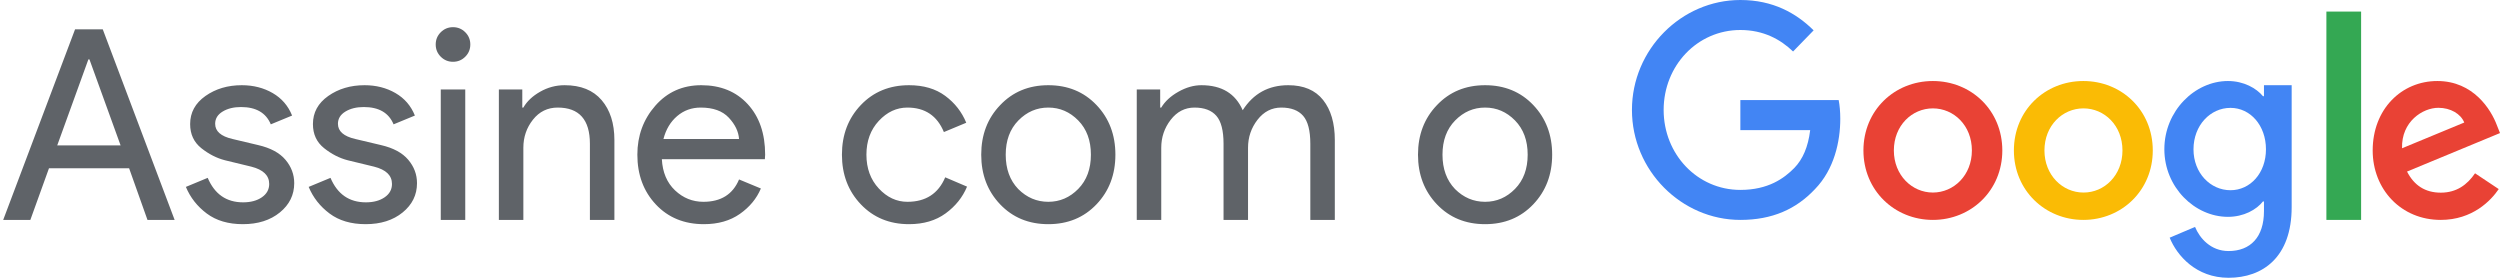 <?xml version="1.0" encoding="UTF-8"?>
<svg width="216px" height="24px" viewBox="0 0 216 24" version="1.1" xmlns="http://www.w3.org/2000/svg" xmlns:xlink="http://www.w3.org/1999/xlink">
    <!-- Generator: Sketch 52.2 (67145) - http://www.bohemiancoding.com/sketch -->
    <title>SwG-BR-OW</title>
    <desc>Created with Sketch.</desc>
    <g id="SwG-BR-OW" stroke="none" stroke-width="1" fill="none" fill-rule="evenodd">
        <g id="Group" transform="translate(141, 0)" fill-rule="nonzero">
            <path d="M9.367,19 C4.277,19 0,14.735 0,9.5 C0,4.265 4.277,0 9.367,0 C12.185,0 14.19,1.133 15.698,2.622 L13.922,4.449 C12.84,3.408 11.372,2.592 9.367,2.592 C5.646,2.592 2.739,5.673 2.739,9.5 C2.739,13.327 5.646,16.408 9.367,16.408 C11.778,16.408 13.148,15.408 14.031,14.51 C14.755,13.765 15.222,12.704 15.4,11.245 L9.367,11.245 L9.367,8.643 L17.861,8.643 C17.95,9.102 18,9.663 18,10.265 C18,12.214 17.484,14.622 15.817,16.337 C14.19,18.071 12.126,19 9.367,19 Z" id="Shape" fill="#4285F4"></path>
            <path d="M32,13 C32,16.456 29.31,19 26,19 C22.69,19 20,16.456 20,13 C20,9.524 22.69,7 26,7 C29.31,7 32,9.524 32,13 Z M29.371,13 C29.371,10.836 27.807,9.364 26,9.364 C24.193,9.364 22.629,10.846 22.629,13 C22.629,15.134 24.193,16.636 26,16.636 C27.807,16.636 29.371,15.144 29.371,13 Z" id="Shape" fill="#E94235"></path>
            <path d="M45,13 C45,16.456 42.31,19 39,19 C35.701,19 33,16.456 33,13 C33,9.524 35.69,7 39,7 C42.31,7 45,9.524 45,13 Z M42.381,13 C42.381,10.836 40.817,9.364 39.01,9.364 C37.203,9.364 35.64,10.846 35.64,13 C35.64,15.134 37.203,16.636 39.01,16.636 C40.817,16.646 42.381,15.144 42.381,13 Z" id="Shape" fill="#FABB05"></path>
            <path d="M57,7.362 L57,17.893 C57,22.229 54.501,24 51.543,24 C48.757,24 47.091,22.092 46.46,20.535 L48.652,19.606 C49.044,20.565 50.002,21.69 51.543,21.69 C53.439,21.69 54.607,20.486 54.607,18.245 L54.607,17.404 L54.52,17.404 C53.956,18.118 52.864,18.735 51.495,18.735 C48.623,18.735 46,16.18 46,12.892 C46,9.584 48.633,7 51.495,7 C52.864,7 53.956,7.626 54.52,8.311 L54.607,8.311 L54.607,7.362 L57,7.362 Z M54.779,12.902 C54.779,10.836 53.429,9.32 51.715,9.32 C49.973,9.32 48.518,10.827 48.518,12.902 C48.518,14.947 49.973,16.435 51.715,16.435 C53.429,16.435 54.779,14.947 54.779,12.902 Z" id="Shape" fill="#4285F4"></path>
            <polygon id="Shape" fill="#34A853" points="63 1 63 19 60 19 60 1"></polygon>
            <path d="M72.844,14.973 L74.89,16.336 C74.228,17.317 72.634,19 69.876,19 C66.457,19 64,16.366 64,13 C64,9.434 66.487,7 69.585,7 C72.704,7 74.228,9.474 74.729,10.816 L75,11.497 L66.968,14.823 C67.58,16.025 68.542,16.646 69.886,16.646 C71.23,16.646 72.162,15.975 72.844,14.973 Z M66.537,12.81 L71.912,10.586 C71.611,9.835 70.728,9.314 69.675,9.314 C68.332,9.314 66.467,10.496 66.537,12.81 Z" id="Shape" fill="#E94235"></path>
        </g>
        <path d="M0.276,19 L6.486,2.532 L8.878,2.532 L15.088,19 L12.742,19 L11.155,14.538 L4.232,14.538 L2.622,19 L0.276,19 Z M4.945,12.56 L10.419,12.56 L7.728,5.131 L7.636,5.131 L4.945,12.56 Z M20.982,19.368 C19.724,19.368 18.686,19.061 17.865,18.448 C17.045,17.835 16.443,17.068 16.06,16.148 L17.946,15.366 C18.544,16.777 19.563,17.482 21.005,17.482 C21.664,17.482 22.205,17.336 22.626,17.045 C23.048,16.754 23.259,16.37 23.259,15.895 C23.259,15.159 22.745,14.661 21.718,14.4 L19.441,13.848 C18.72,13.664 18.038,13.315 17.394,12.802 C16.75,12.288 16.428,11.594 16.428,10.72 C16.428,9.723 16.869,8.915 17.75,8.293 C18.632,7.672 19.678,7.362 20.89,7.362 C21.886,7.362 22.776,7.588 23.558,8.04 C24.34,8.493 24.899,9.141 25.237,9.984 L23.397,10.743 C22.983,9.746 22.124,9.248 20.821,9.248 C20.192,9.248 19.663,9.378 19.234,9.639 C18.804,9.9 18.59,10.252 18.59,10.697 C18.59,11.341 19.088,11.778 20.085,12.008 L22.316,12.537 C23.374,12.782 24.156,13.204 24.662,13.802 C25.168,14.4 25.421,15.075 25.421,15.826 C25.421,16.838 25.007,17.681 24.179,18.356 C23.351,19.031 22.285,19.368 20.982,19.368 Z M31.59,19.368 C30.333,19.368 29.294,19.061 28.474,18.448 C27.654,17.835 27.052,17.068 26.669,16.148 L28.555,15.366 C29.153,16.777 30.172,17.482 31.613,17.482 C32.273,17.482 32.813,17.336 33.235,17.045 C33.657,16.754 33.867,16.37 33.867,15.895 C33.867,15.159 33.354,14.661 32.327,14.4 L30.049,13.848 C29.329,13.664 28.647,13.315 28.003,12.802 C27.358,12.288 27.037,11.594 27.037,10.72 C27.037,9.723 27.477,8.915 28.359,8.293 C29.241,7.672 30.287,7.362 31.498,7.362 C32.495,7.362 33.384,7.588 34.166,8.04 C34.949,8.493 35.508,9.141 35.846,9.984 L34.005,10.743 C33.591,9.746 32.733,9.248 31.43,9.248 C30.801,9.248 30.272,9.378 29.843,9.639 C29.413,9.9 29.198,10.252 29.198,10.697 C29.198,11.341 29.697,11.778 30.694,12.008 L32.925,12.537 C33.983,12.782 34.764,13.204 35.27,13.802 C35.777,14.4 36.029,15.075 36.029,15.826 C36.029,16.838 35.616,17.681 34.788,18.356 C33.959,19.031 32.894,19.368 31.59,19.368 Z M40.198,4.901 C39.907,5.192 39.554,5.338 39.14,5.338 C38.726,5.338 38.374,5.192 38.082,4.901 C37.791,4.61 37.645,4.257 37.645,3.843 C37.645,3.429 37.791,3.076 38.082,2.785 C38.374,2.494 38.726,2.348 39.14,2.348 C39.554,2.348 39.907,2.494 40.198,2.785 C40.49,3.076 40.635,3.429 40.635,3.843 C40.635,4.257 40.49,4.61 40.198,4.901 Z M40.198,19 L38.082,19 L38.082,7.73 L40.198,7.73 L40.198,19 Z M45.126,7.73 L45.126,9.294 L45.218,9.294 C45.525,8.757 46.008,8.301 46.667,7.926 C47.326,7.55 48.032,7.362 48.783,7.362 C50.178,7.362 51.244,7.791 51.98,8.65 C52.716,9.509 53.084,10.659 53.084,12.1 L53.084,19 L50.968,19 L50.968,12.422 C50.968,10.337 50.04,9.294 48.185,9.294 C47.311,9.294 46.598,9.643 46.046,10.341 C45.494,11.038 45.218,11.847 45.218,12.767 L45.218,19 L43.102,19 L43.102,7.73 L45.126,7.73 Z M60.818,19.368 C59.116,19.368 57.732,18.801 56.666,17.666 C55.601,16.531 55.068,15.098 55.068,13.365 C55.068,11.724 55.585,10.314 56.62,9.133 C57.655,7.952 58.978,7.362 60.588,7.362 C62.259,7.362 63.597,7.906 64.601,8.995 C65.606,10.084 66.108,11.54 66.108,13.365 L66.085,13.756 L57.184,13.756 C57.245,14.891 57.625,15.788 58.322,16.447 C59.02,17.106 59.836,17.436 60.772,17.436 C62.29,17.436 63.317,16.792 63.854,15.504 L65.74,16.286 C65.372,17.16 64.766,17.892 63.923,18.483 C63.079,19.073 62.044,19.368 60.818,19.368 Z M63.854,12.008 C63.808,11.364 63.513,10.751 62.968,10.168 C62.424,9.585 61.615,9.294 60.542,9.294 C59.76,9.294 59.081,9.539 58.506,10.03 C57.931,10.521 57.536,11.18 57.322,12.008 L63.854,12.008 Z M78.539,19.368 C76.853,19.368 75.465,18.797 74.376,17.654 C73.288,16.512 72.743,15.082 72.743,13.365 C72.743,11.648 73.288,10.218 74.376,9.075 C75.465,7.933 76.853,7.362 78.539,7.362 C79.797,7.362 80.839,7.669 81.667,8.282 C82.495,8.895 83.101,9.67 83.484,10.605 L81.552,11.41 C80.97,9.999 79.919,9.294 78.401,9.294 C77.466,9.294 76.642,9.677 75.929,10.444 C75.216,11.211 74.859,12.184 74.859,13.365 C74.859,14.546 75.216,15.519 75.929,16.286 C76.642,17.053 77.466,17.436 78.401,17.436 C79.981,17.436 81.069,16.731 81.667,15.32 L83.553,16.125 C83.17,17.045 82.553,17.815 81.702,18.436 C80.851,19.058 79.797,19.368 78.539,19.368 Z M86.411,9.087 C87.5,7.937 88.887,7.362 90.574,7.362 C92.261,7.362 93.648,7.933 94.737,9.075 C95.826,10.218 96.37,11.648 96.37,13.365 C96.37,15.082 95.826,16.512 94.737,17.654 C93.648,18.797 92.261,19.368 90.574,19.368 C88.887,19.368 87.5,18.797 86.411,17.654 C85.322,16.512 84.778,15.082 84.778,13.365 C84.778,11.648 85.322,10.222 86.411,9.087 Z M87.975,16.332 C88.711,17.068 89.577,17.436 90.574,17.436 C91.571,17.436 92.433,17.064 93.162,16.32 C93.89,15.577 94.254,14.592 94.254,13.365 C94.254,12.138 93.89,11.153 93.162,10.409 C92.433,9.666 91.571,9.294 90.574,9.294 C89.577,9.294 88.715,9.666 87.987,10.409 C87.258,11.153 86.894,12.138 86.894,13.365 C86.894,14.592 87.254,15.581 87.975,16.332 Z M98.216,19 L98.216,7.73 L100.24,7.73 L100.24,9.294 L100.332,9.294 C100.654,8.757 101.148,8.301 101.815,7.926 C102.482,7.55 103.145,7.362 103.805,7.362 C105.553,7.362 106.741,8.083 107.37,9.524 C108.29,8.083 109.601,7.362 111.303,7.362 C112.637,7.362 113.641,7.787 114.316,8.639 C114.99,9.49 115.328,10.643 115.328,12.1 L115.328,19 L113.212,19 L113.212,12.422 C113.212,11.287 113.005,10.482 112.591,10.007 C112.177,9.532 111.548,9.294 110.705,9.294 C109.877,9.294 109.191,9.647 108.646,10.352 C108.102,11.057 107.83,11.862 107.83,12.767 L107.83,19 L105.714,19 L105.714,12.422 C105.714,11.287 105.507,10.482 105.093,10.007 C104.679,9.532 104.05,9.294 103.207,9.294 C102.379,9.294 101.693,9.647 101.148,10.352 C100.604,11.057 100.332,11.862 100.332,12.767 L100.332,19 L98.216,19 Z M124.148,9.087 C125.237,7.937 126.625,7.362 128.311,7.362 C129.998,7.362 131.386,7.933 132.474,9.075 C133.563,10.218 134.107,11.648 134.107,13.365 C134.107,15.082 133.563,16.512 132.474,17.654 C131.386,18.797 129.998,19.368 128.311,19.368 C126.625,19.368 125.237,18.797 124.148,17.654 C123.06,16.512 122.515,15.082 122.515,13.365 C122.515,11.648 123.06,10.222 124.148,9.087 Z M125.712,16.332 C126.448,17.068 127.315,17.436 128.311,17.436 C129.308,17.436 130.17,17.064 130.899,16.32 C131.627,15.577 131.991,14.592 131.991,13.365 C131.991,12.138 131.627,11.153 130.899,10.409 C130.17,9.666 129.308,9.294 128.311,9.294 C127.315,9.294 126.452,9.666 125.724,10.409 C124.995,11.153 124.631,12.138 124.631,13.365 C124.631,14.592 124.992,15.581 125.712,16.332 Z" id="Assine-com-o" fill="#5F6368"></path>
    </g>
</svg>
